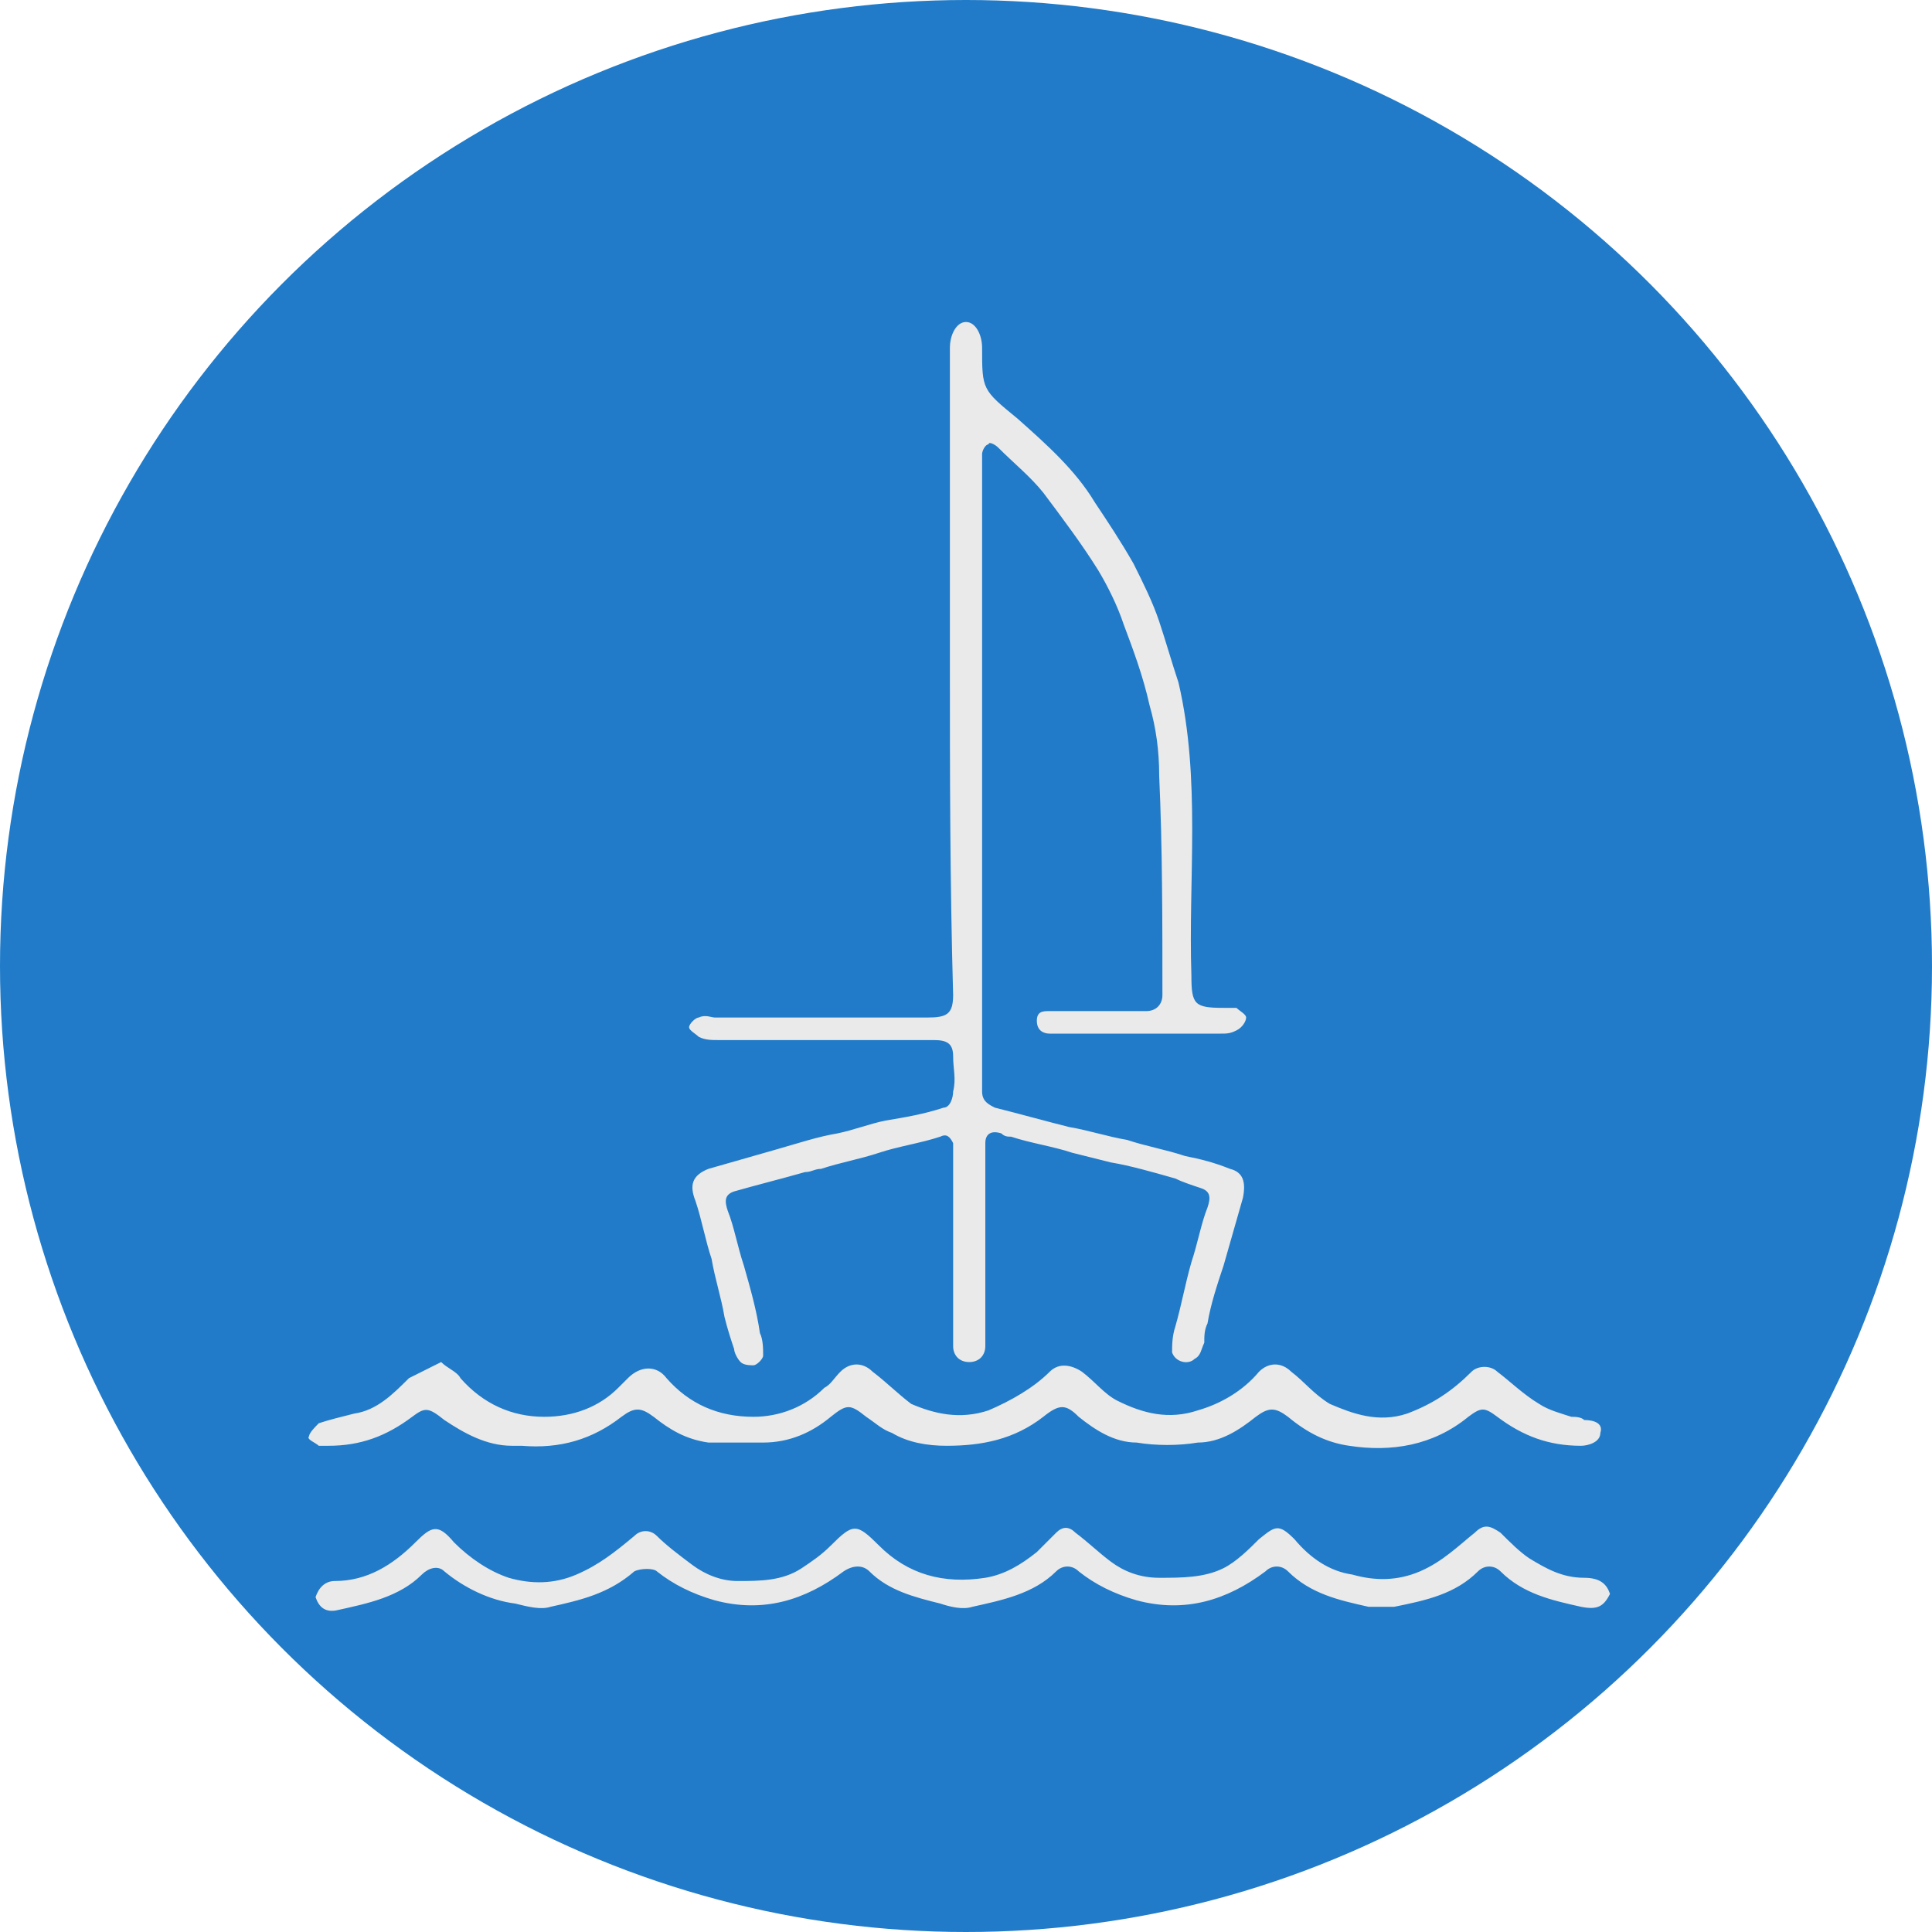 <?xml version="1.0" encoding="utf-8"?>
<!-- Generator: Adobe Illustrator 17.1.0, SVG Export Plug-In . SVG Version: 6.00 Build 0)  -->
<!DOCTYPE svg PUBLIC "-//W3C//DTD SVG 1.1//EN" "http://www.w3.org/Graphics/SVG/1.1/DTD/svg11.dtd">
<svg version="1.1" id="Layer_1" xmlns="http://www.w3.org/2000/svg" xmlns:xlink="http://www.w3.org/1999/xlink" x="0px" y="0px"
	 viewBox="0 0 60 60" enable-background="new 0 0 60 60" xml:space="preserve">
<circle fill="#217BC8" cx="30" cy="30" r="30"/>
<g>
	<path fill="#EAEAEA" d="M29.5,20.7c0-3.3,0-6.6,0-9.9c0-0.4,0.2-0.8,0.5-0.8c0.3,0,0.5,0.4,0.5,0.8c0,1.3,0,1.3,1.1,2.2
		c0.9,0.8,1.8,1.6,2.4,2.6c0.4,0.6,0.8,1.2,1.2,1.9c0.3,0.6,0.6,1.2,0.8,1.8c0.2,0.6,0.4,1.3,0.6,1.9c0.7,3,0.3,6.1,0.4,9.1
		c0,0.9,0.1,1,1,1c0.1,0,0.3,0,0.4,0c0.1,0.1,0.3,0.2,0.3,0.3c0,0.1-0.1,0.3-0.3,0.4c-0.2,0.1-0.3,0.1-0.5,0.1c-1.6,0-3.3,0-4.9,0
		c-0.1,0-0.3,0-0.4,0c-0.2,0-0.4-0.1-0.4-0.4c0-0.3,0.2-0.3,0.4-0.3c0.8,0,1.7,0,2.5,0c0.2,0,0.3,0,0.5,0c0.3,0,0.5-0.2,0.5-0.5
		c0-2.3,0-4.6-0.1-6.8c0-0.8-0.1-1.5-0.3-2.2c-0.2-0.9-0.5-1.7-0.8-2.5c-0.2-0.6-0.5-1.2-0.8-1.7c-0.5-0.8-1.1-1.6-1.7-2.4
		c-0.4-0.5-0.9-0.9-1.4-1.4c-0.1-0.1-0.3-0.2-0.3-0.1c-0.1,0-0.2,0.2-0.2,0.3c0,0.1,0,0.2,0,0.3c0,6.4,0,12.7,0,19.1
		c0,0.1,0,0.3,0,0.4c0,0.3,0.2,0.4,0.4,0.5c0.8,0.2,1.5,0.4,2.3,0.6c0.6,0.1,1.2,0.3,1.8,0.4c0.6,0.2,1.2,0.3,1.8,0.5
		c0.5,0.1,0.9,0.2,1.4,0.4c0.4,0.1,0.5,0.4,0.4,0.9c-0.2,0.7-0.4,1.4-0.6,2.1c-0.2,0.6-0.4,1.2-0.5,1.8c-0.1,0.2-0.1,0.4-0.1,0.6
		c-0.1,0.2-0.1,0.4-0.3,0.5c-0.2,0.2-0.6,0.1-0.7-0.2c0-0.2,0-0.5,0.1-0.8c0.2-0.7,0.3-1.3,0.5-2c0.2-0.6,0.3-1.2,0.5-1.7
		c0.1-0.3,0.1-0.5-0.2-0.6c-0.3-0.1-0.6-0.2-0.8-0.3c-0.7-0.2-1.4-0.4-2-0.5c-0.4-0.1-0.8-0.2-1.2-0.3c-0.6-0.2-1.3-0.3-1.9-0.5
		c-0.1,0-0.2,0-0.3-0.1c-0.3-0.1-0.5,0-0.5,0.3c0,0.1,0,0.3,0,0.4c0,1.9,0,3.7,0,5.6c0,0.1,0,0.2,0,0.3c0,0.3-0.2,0.5-0.5,0.5
		c-0.3,0-0.5-0.2-0.5-0.5c0-0.7,0-1.4,0-2.1c0-1.3,0-2.5,0-3.8c0-0.1,0-0.3,0-0.4c-0.1-0.2-0.2-0.3-0.4-0.2
		c-0.6,0.2-1.3,0.3-1.9,0.5c-0.6,0.2-1.2,0.3-1.8,0.5c-0.2,0-0.3,0.1-0.5,0.1c-0.7,0.2-1.5,0.4-2.2,0.6c-0.3,0.1-0.3,0.3-0.2,0.6
		c0.2,0.5,0.3,1.1,0.5,1.7c0.2,0.7,0.4,1.4,0.5,2.1c0.1,0.2,0.1,0.5,0.1,0.7c0,0.1-0.2,0.3-0.3,0.3c-0.1,0-0.3,0-0.4-0.1
		c-0.1-0.1-0.2-0.3-0.2-0.4c-0.1-0.3-0.2-0.6-0.3-1c-0.1-0.6-0.3-1.2-0.4-1.8c-0.2-0.6-0.3-1.2-0.5-1.8c-0.2-0.5-0.1-0.8,0.4-1
		c0.7-0.2,1.4-0.4,2.1-0.6c0.7-0.2,1.3-0.4,1.9-0.5c0.5-0.1,1-0.3,1.5-0.4c0.6-0.1,1.2-0.2,1.8-0.4c0.2,0,0.3-0.3,0.3-0.5
		c0.1-0.4,0-0.7,0-1.1c0-0.4-0.2-0.5-0.6-0.5c-2.2,0-4.5,0-6.7,0c-0.2,0-0.4,0-0.6-0.1c-0.1-0.1-0.3-0.2-0.3-0.3
		c0-0.1,0.2-0.3,0.3-0.3c0.2-0.1,0.4,0,0.5,0c2.2,0,4.4,0,6.6,0c0.6,0,0.8-0.1,0.8-0.7C29.5,27.3,29.5,24,29.5,20.7z"/>
	<path fill="#EAEAEA" d="M50,49.5c-0.2,0.4-0.4,0.5-0.9,0.4c-0.9-0.2-1.8-0.4-2.5-1.1c-0.2-0.2-0.5-0.2-0.7,0
		c-0.7,0.7-1.6,0.9-2.6,1.1c-0.3,0-0.5,0-0.8,0c-0.9-0.2-1.8-0.4-2.5-1.1c-0.2-0.2-0.5-0.2-0.7,0c-1.2,0.9-2.5,1.3-4,0.9
		c-0.7-0.2-1.3-0.5-1.8-0.9c-0.2-0.2-0.5-0.2-0.7,0c-0.7,0.7-1.7,0.9-2.6,1.1c-0.3,0.1-0.7,0-1-0.1c-0.8-0.2-1.6-0.4-2.2-1
		c-0.2-0.2-0.5-0.2-0.8,0c-1.2,0.9-2.5,1.3-4,0.9c-0.7-0.2-1.3-0.5-1.8-0.9c-0.1-0.1-0.5-0.1-0.7,0c-0.8,0.7-1.7,0.9-2.6,1.1
		c-0.3,0.1-0.7,0-1.1-0.1c-0.8-0.1-1.6-0.5-2.2-1c-0.2-0.2-0.5-0.1-0.7,0.1c-0.7,0.7-1.7,0.9-2.6,1.1c-0.4,0.1-0.6-0.1-0.7-0.4
		c0.1-0.3,0.3-0.5,0.6-0.5c1,0,1.8-0.5,2.5-1.2c0.5-0.5,0.7-0.6,1.2,0c0.5,0.5,1.1,0.9,1.7,1.1c0.7,0.2,1.4,0.2,2.1-0.1
		c0.7-0.3,1.2-0.7,1.8-1.2c0.2-0.2,0.5-0.2,0.7,0c0.3,0.3,0.7,0.6,1.1,0.9c0.4,0.3,0.9,0.5,1.4,0.5c0.7,0,1.4,0,2-0.4
		c0.3-0.2,0.6-0.4,0.9-0.7c0.7-0.7,0.8-0.7,1.5,0c0.9,0.9,2,1.2,3.3,1c0.6-0.1,1.1-0.4,1.6-0.8c0.2-0.2,0.4-0.4,0.6-0.6
		c0.2-0.2,0.4-0.2,0.6,0c0.4,0.3,0.7,0.6,1.1,0.9c0.4,0.3,0.9,0.5,1.5,0.5c0.7,0,1.4,0,2-0.3c0.4-0.2,0.8-0.6,1.1-0.9
		c0.5-0.4,0.6-0.5,1.1,0c0.5,0.6,1.1,1,1.8,1.1c0.7,0.2,1.4,0.2,2.1-0.1c0.7-0.3,1.2-0.8,1.7-1.2c0.3-0.3,0.5-0.2,0.8,0
		c0.3,0.3,0.6,0.6,0.9,0.8c0.5,0.3,1,0.6,1.7,0.6C49.7,49,49.9,49.2,50,49.5z"/>
	<path fill="#EAEAEA" d="M13.7,42.3c0.2,0.2,0.5,0.3,0.6,0.5c0.7,0.8,1.6,1.2,2.6,1.2c0.9,0,1.7-0.3,2.3-0.9
		c0.1-0.1,0.2-0.2,0.3-0.3c0.4-0.4,0.9-0.4,1.2,0c0.7,0.8,1.6,1.2,2.7,1.2c0.8,0,1.6-0.3,2.2-0.9c0.2-0.1,0.3-0.3,0.5-0.5
		c0.3-0.3,0.7-0.3,1,0c0.4,0.3,0.8,0.7,1.2,1c0.7,0.3,1.5,0.5,2.4,0.2c0.7-0.3,1.4-0.7,1.9-1.2c0.3-0.3,0.7-0.2,1,0
		c0.4,0.3,0.7,0.7,1.1,0.9c0.8,0.4,1.6,0.6,2.5,0.3c0.7-0.2,1.4-0.6,1.9-1.2c0.3-0.3,0.7-0.3,1,0c0.4,0.3,0.7,0.7,1.2,1
		c0.7,0.3,1.5,0.6,2.4,0.3c0.8-0.3,1.4-0.7,2-1.3c0.2-0.2,0.6-0.2,0.8,0c0.4,0.3,0.8,0.7,1.3,1c0.3,0.2,0.7,0.3,1,0.4
		c0.1,0,0.3,0,0.4,0.1c0.3,0,0.6,0.1,0.5,0.4c0,0.3-0.4,0.4-0.6,0.4c-1,0-1.8-0.3-2.6-0.9c-0.4-0.3-0.5-0.3-0.9,0
		c-1.1,0.9-2.4,1.1-3.7,0.9c-0.7-0.1-1.3-0.4-1.9-0.9c-0.4-0.3-0.6-0.3-1,0c-0.5,0.4-1.1,0.8-1.8,0.8c-0.6,0.1-1.3,0.1-1.9,0
		c-0.7,0-1.3-0.4-1.8-0.8c-0.4-0.4-0.6-0.4-1.1,0c-0.9,0.7-1.9,0.9-3,0.9c-0.6,0-1.2-0.1-1.7-0.4c-0.3-0.1-0.5-0.3-0.8-0.5
		c-0.5-0.4-0.6-0.4-1.1,0c-0.6,0.5-1.3,0.8-2.1,0.8c-0.6,0-1.1,0-1.7,0c-0.7-0.1-1.2-0.4-1.7-0.8c-0.4-0.3-0.6-0.3-1,0
		c-0.9,0.7-1.9,1-3.1,0.9c-0.1,0-0.2,0-0.3,0c-0.8,0-1.5-0.4-2.1-0.8c-0.5-0.4-0.6-0.4-1-0.1c-0.8,0.6-1.6,0.9-2.6,0.9
		c-0.1,0-0.2,0-0.3,0c-0.1-0.1-0.4-0.2-0.3-0.3c0-0.1,0.2-0.3,0.3-0.4c0.3-0.1,0.7-0.2,1.1-0.3c0.7-0.1,1.2-0.6,1.7-1.1
		C13.3,42.5,13.5,42.4,13.7,42.3z"/>
</g>
</svg>
